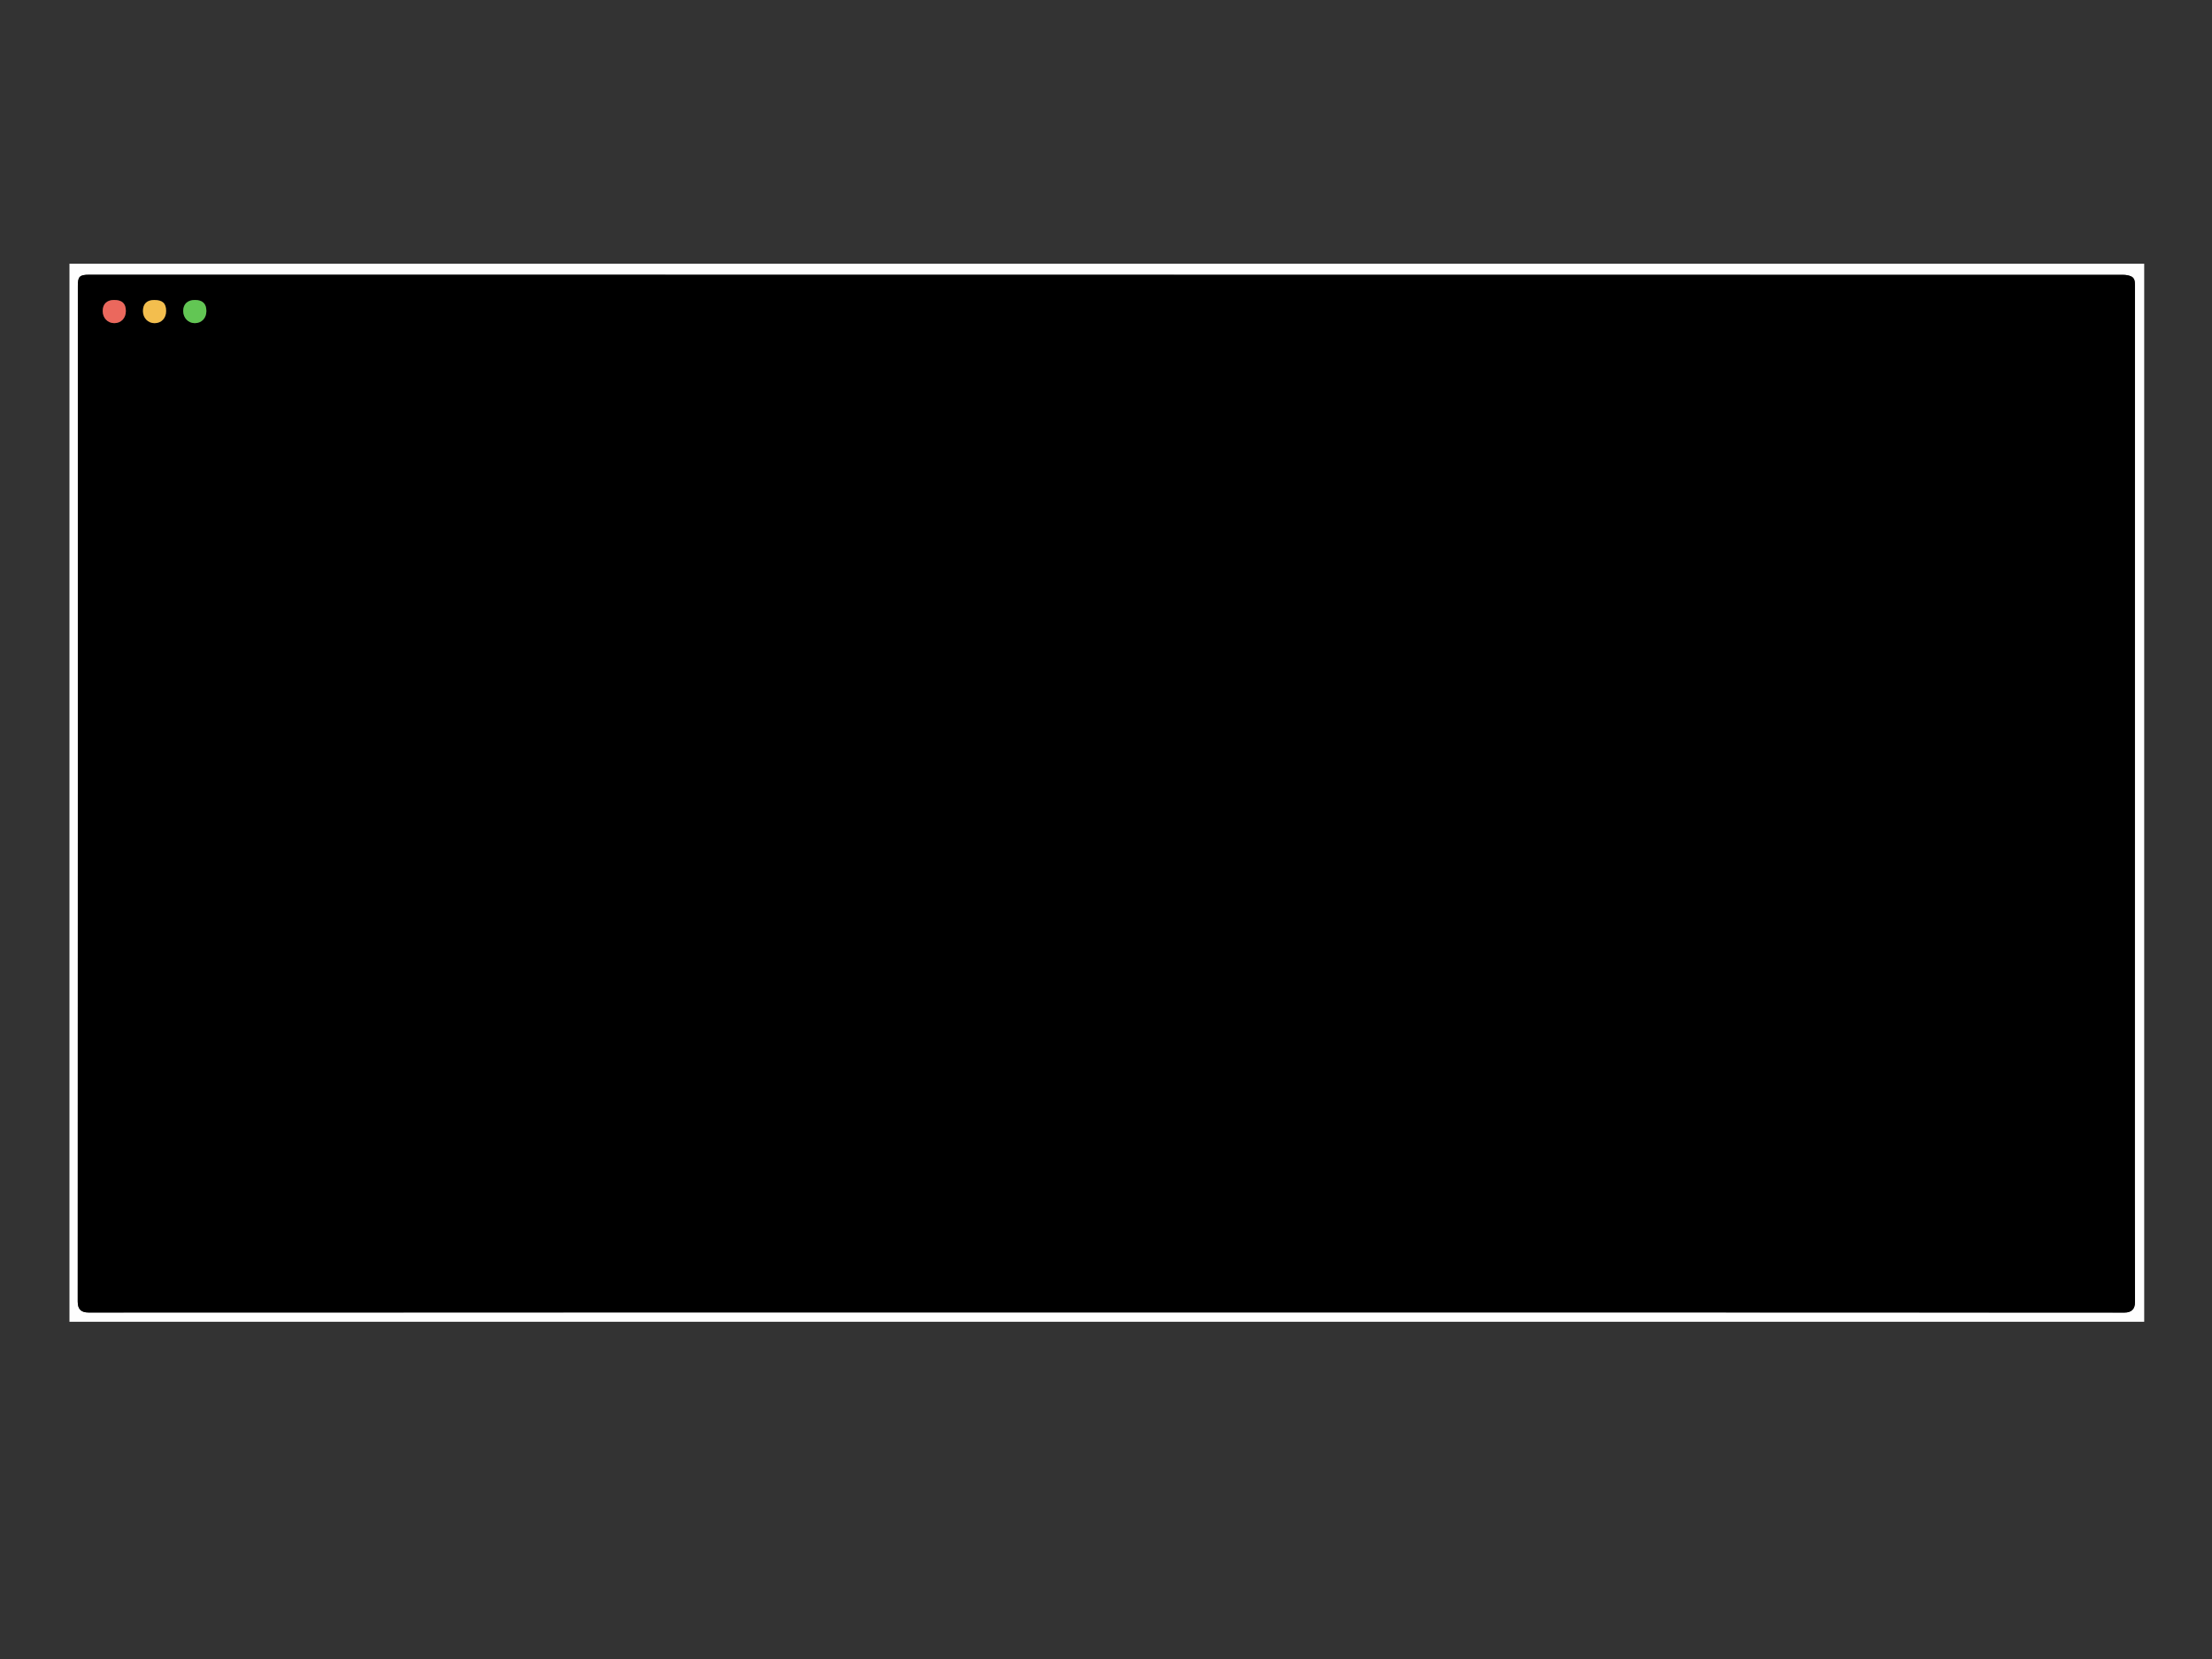 <?xml version="1.0" encoding="utf-8"?>
<!-- Generator: Adobe Illustrator 23.0.1, SVG Export Plug-In . SVG Version: 6.00 Build 0)  -->
<svg version="1.1" id="Layer_1" xmlns="http://www.w3.org/2000/svg" xmlns:xlink="http://www.w3.org/1999/xlink" x="0px" y="0px"
	 viewBox="0 0 800 600" style="enable-background:new 0 0 800 600;" xml:space="preserve">
<rect x="0" y="0" width="800" height="600" fill="#333333" stroke="none"/>
<style type="text/css">
	.st0{fill:#FEFEFE;}
	.st1{fill:#F3BE4E;}
	.st2{fill:#EB685D;}
	.st3{fill:#62C654;}
</style>
<g>
	<path class="st0" d="M25.12,95.39c250.12,0,500.24,0,750.36,0c0,127.55,0,255.1,0,382.65c-250.12,0-500.24,0-750.36,0
		C25.12,350.49,25.12,222.94,25.12,95.39z M399.94,474.64c122.81,0,245.62-0.01,368.44,0.05c2.5,0,3.77-1.27,3.77-3.76
		c-0.08-27.55-0.05-55.1-0.05-82.64c0-95.08,0-190.16,0.03-285.25c0-1.37-0.14-2.57-1.48-3.13c-0.85-0.36-1.84-0.51-2.77-0.51
		c-245.2-0.03-490.4-0.03-735.6-0.04c-3.48,0-4.12,0.63-4.12,4.03c0,122.45,0.01,244.9-0.04,367.34c0,2.77,1.18,3.95,3.94,3.94
		C154.68,474.63,277.31,474.64,399.94,474.64z"/>
	<path d="M399.94,474.64c-122.63,0-245.26-0.01-367.89,0.04c-2.75,0-3.94-1.17-3.94-3.94c0.05-122.45,0.04-244.9,0.04-367.34
		c0-3.41,0.64-4.03,4.12-4.03c245.2,0,490.4,0.01,735.6,0.04c0.93,0,1.92,0.15,2.77,0.51c1.33,0.56,1.48,1.76,1.48,3.13
		c-0.03,95.08-0.03,190.16-0.03,285.25c0,27.55-0.03,55.1,0.05,82.64c0.01,2.49-1.26,3.76-3.77,3.76
		C645.56,474.63,522.75,474.64,399.94,474.64z M60.08,112.5c0-2.81-1.27-4-4.29-4c-2.69,0-4.1,1.39-4.09,4.04
		c0.01,2.47,1.85,4.36,4.24,4.34C58.37,116.85,60.08,115.05,60.08,112.5z M41.25,108.49c-2.63,0.01-4.12,1.46-4.11,4.02
		c0,2.5,1.81,4.36,4.2,4.36c2.44,0,4.17-1.81,4.17-4.35C45.52,109.76,44.16,108.48,41.25,108.49z M70.51,108.49
		c-2.66-0.01-4.24,1.47-4.25,3.96c-0.01,2.49,1.82,4.41,4.19,4.42c2.45,0,4.18-1.8,4.19-4.35C74.65,109.84,73.27,108.5,70.51,108.49
		z"/>
	<path class="st1" d="M60.08,112.5c0,2.56-1.7,4.36-4.14,4.38c-2.39,0.02-4.23-1.86-4.24-4.34c-0.01-2.65,1.4-4.05,4.09-4.04
		C58.8,108.5,60.08,109.68,60.08,112.5z"/>
	<path class="st2" d="M41.25,108.49c2.92-0.01,4.27,1.27,4.27,4.03c-0.01,2.54-1.74,4.34-4.17,4.35c-2.4,0-4.2-1.86-4.2-4.36
		C37.13,109.96,38.62,108.5,41.25,108.49z"/>
	<path class="st3" d="M70.51,108.49c2.76,0.01,4.14,1.35,4.13,4.03c-0.01,2.55-1.74,4.35-4.19,4.35c-2.38,0-4.21-1.93-4.19-4.42
		C66.27,109.96,67.85,108.48,70.51,108.49z"/>
</g>
</svg>

